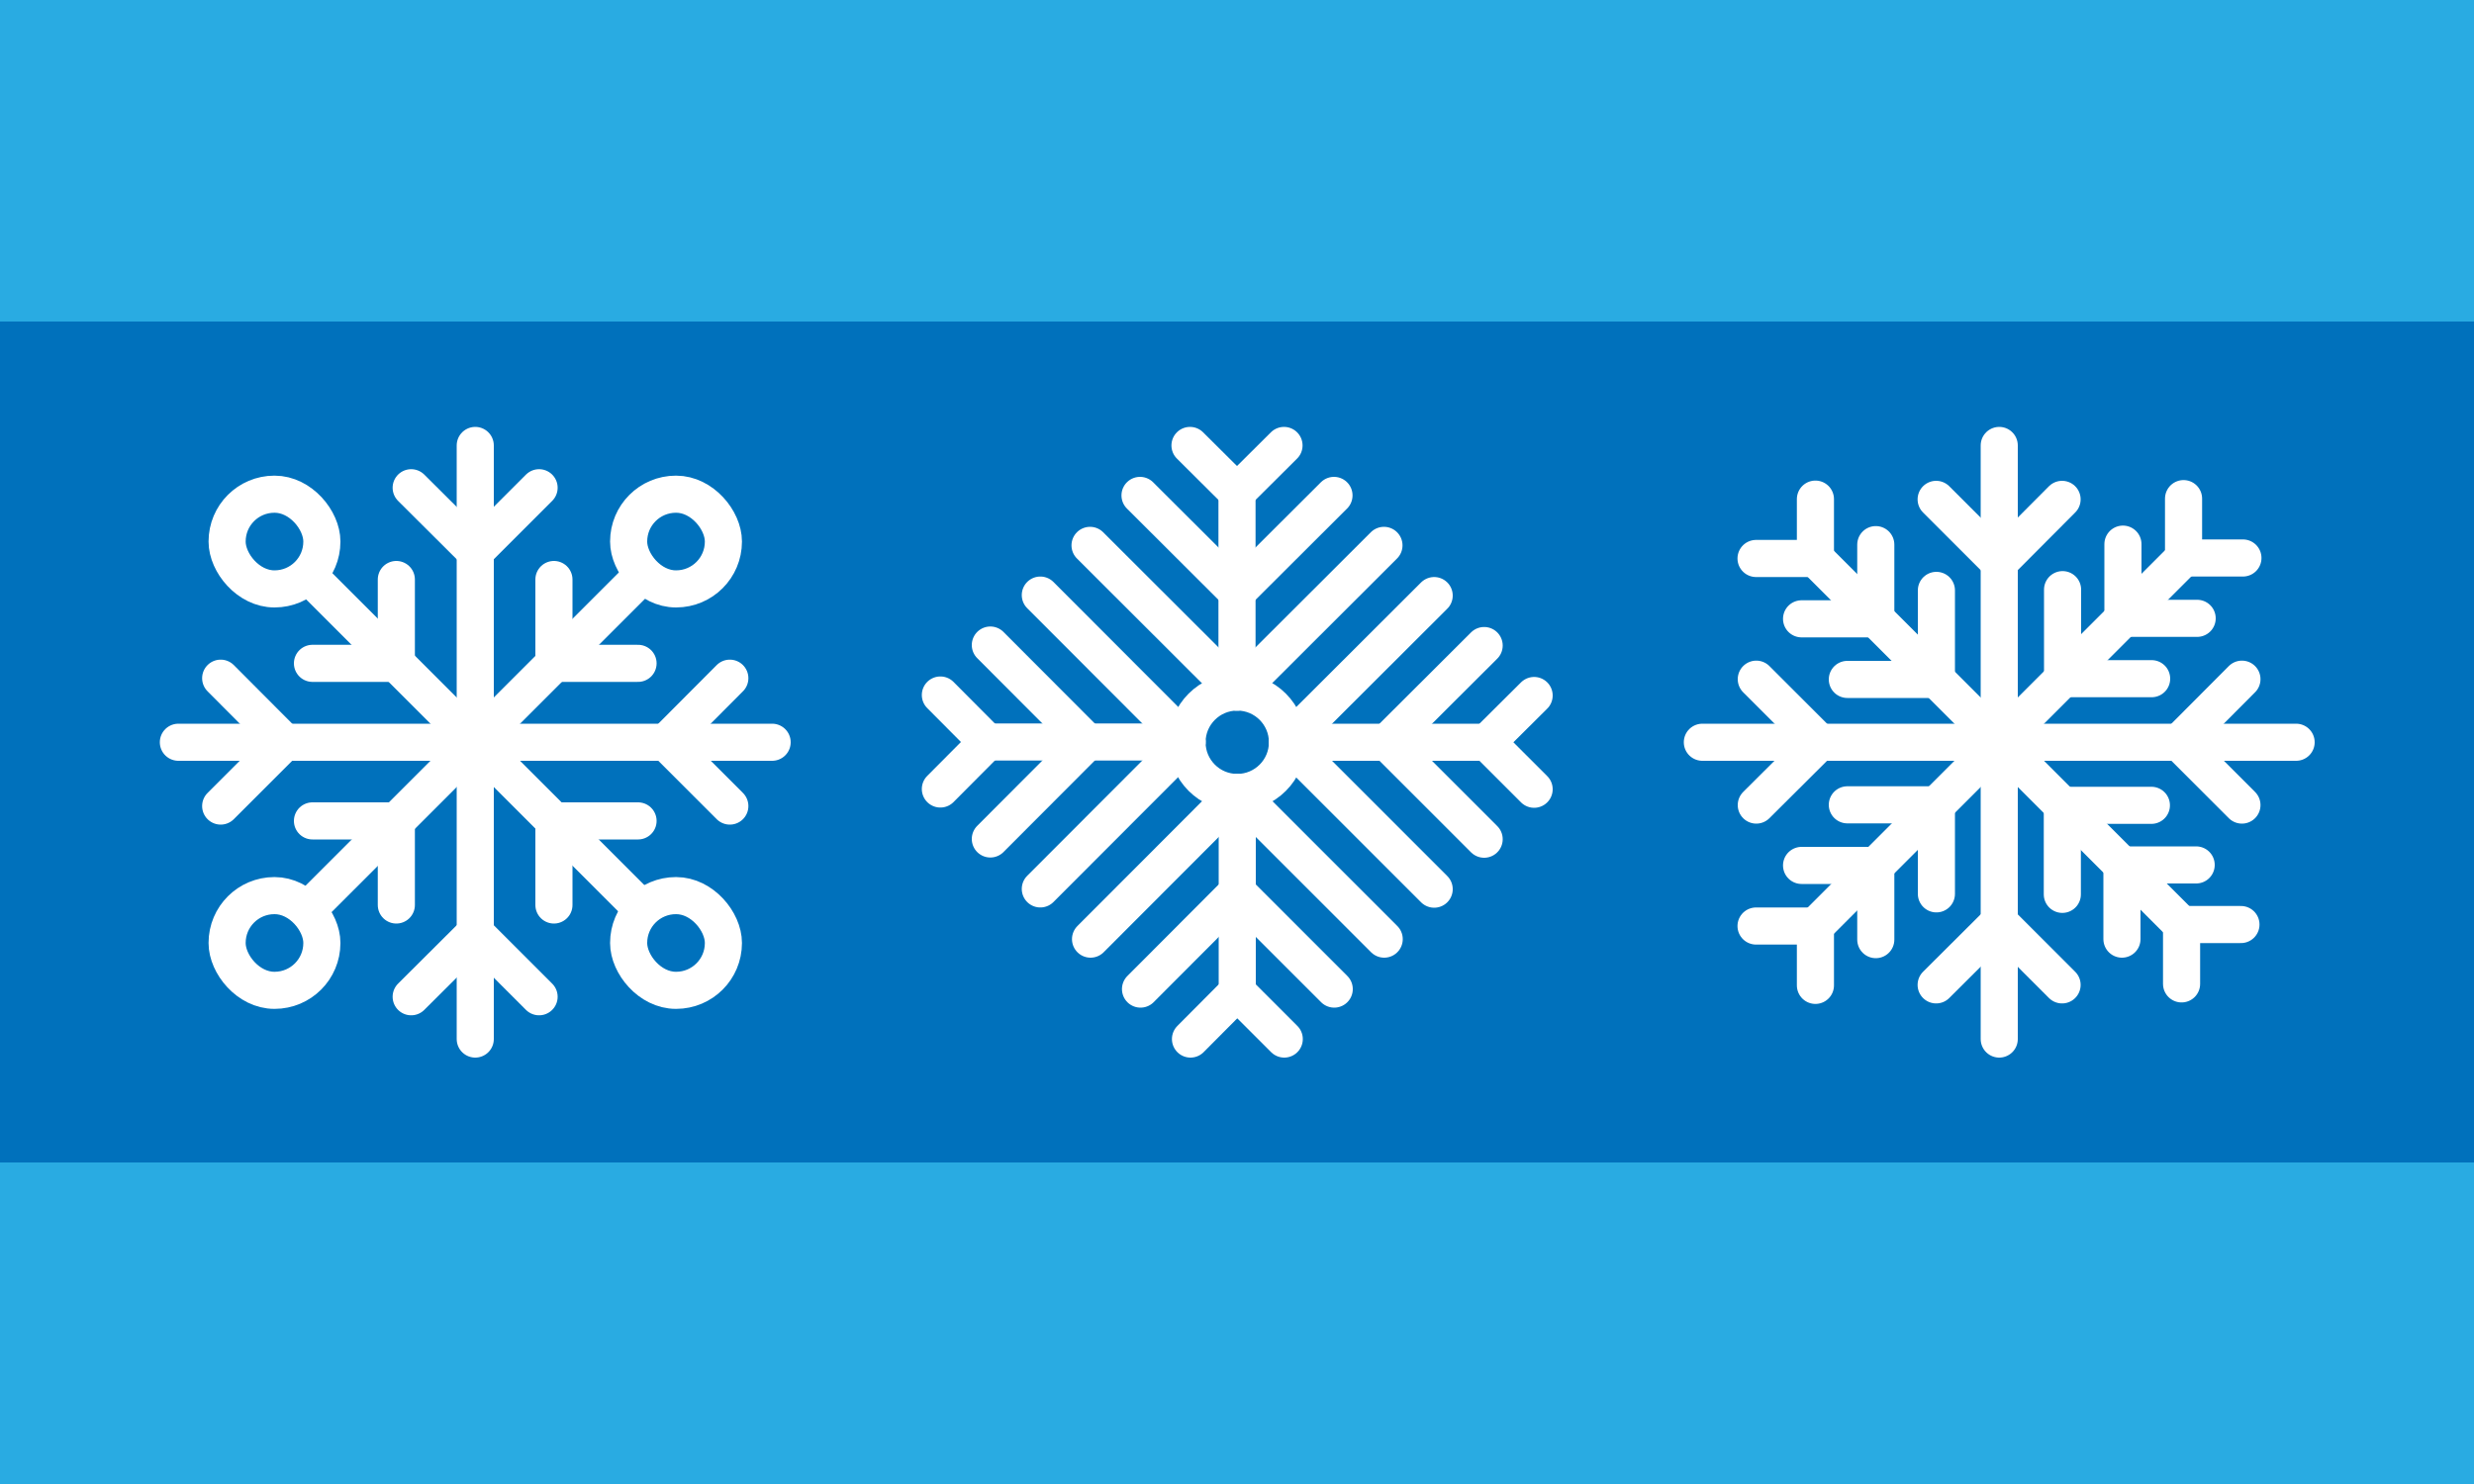 <svg xmlns="http://www.w3.org/2000/svg" viewBox="0 0 1000 600"><rect x="0" y="0" width="1000" height="600" fill="#333333" stroke="none"/><defs><style>.a{fill:#0071bc;}.b{fill:#29abe2;}.c,.d{fill:none;stroke:#fff;stroke-linecap:round;stroke-width:15px;}.c{stroke-miterlimit:10;}.d{stroke-linejoin:round;}</style></defs><rect class="a" y="130" width="1000" height="340" transform="translate(1000 600) rotate(180)"/><rect class="b" y="470" width="1000" height="130"/><rect class="b" width="1000" height="130"/><line class="c" x1="928.1" y1="300.1" x2="688.1" y2="300.1"/><line class="c" x1="808.1" y1="420.1" x2="808.1" y2="180.1"/><line class="c" x1="882.5" y1="225.7" x2="733.7" y2="374.5"/><line class="c" x1="882.5" y1="374.5" x2="733.7" y2="225.7"/><polyline class="c" points="881.8 397.8 881.8 373.8 905.8 373.8"/><polyline class="c" points="857.7 379.7 857.7 349.7 887.7 349.7"/><polyline class="c" points="833.6 361.6 833.6 325.6 869.6 325.6"/><polyline class="c" points="906.6 225.6 882.6 225.6 882.6 201.6"/><polyline class="c" points="888.1 250 858.1 250 858.1 220"/><polyline class="c" points="869.7 274.4 833.7 274.4 833.7 238.4"/><polyline class="c" points="733.8 201.8 733.8 225.8 709.8 225.8"/><polyline class="c" points="758.2 220.2 758.2 250.2 728.2 250.2"/><polyline class="c" points="782.7 238.7 782.7 274.7 746.7 274.7"/><polyline class="c" points="709.8 374.4 733.8 374.4 733.8 398.4"/><polyline class="c" points="728.2 349.9 758.2 349.9 758.2 379.9"/><polyline class="c" points="746.7 325.4 782.7 325.4 782.7 361.4"/><polyline class="c" points="906.2 325.5 880.8 300.1 906.2 274.6"/><polyline class="c" points="833.5 201.9 808.1 227.4 782.6 201.9"/><polyline class="c" points="709.9 274.6 735.4 300.1 709.9 325.5"/><polyline class="c" points="782.6 398.2 808.1 372.8 833.5 398.2"/><line class="c" x1="257.1" y1="235.1" x2="127.1" y2="365.1"/><line class="c" x1="257.1" y1="365.1" x2="127.1" y2="235.1"/><rect class="c" x="254.1" y="362.1" width="38.3" height="38.29" rx="19.1" transform="translate(546.5 762.5) rotate(180)"/><rect class="c" x="91.7" y="362.1" width="38.3" height="38.29" rx="19.1" transform="translate(221.8 762.5) rotate(180)"/><rect class="c" x="254.1" y="199.7" width="38.3" height="38.29" rx="19.1" transform="translate(546.5 437.8) rotate(180)"/><rect class="c" x="91.7" y="199.7" width="38.3" height="38.29" rx="19.1" transform="translate(221.8 437.8) rotate(-180)"/><line class="c" x1="192.1" y1="180.1" x2="192.1" y2="420.1"/><line class="c" x1="312.1" y1="300.1" x2="72.1" y2="300.1"/><polyline class="c" points="295 325.9 269.2 300.1 295 274.2"/><polyline class="c" points="166.2 403 192.1 377.2 217.9 403"/><polyline class="c" points="217.9 197.2 192.1 223 166.2 197.2"/><polyline class="c" points="89.2 274.2 115 300.1 89.2 325.9"/><polyline class="c" points="223.9 365.9 223.9 331.9 257.9 331.9"/><polyline class="c" points="126.3 331.9 160.2 331.9 160.2 365.9"/><polyline class="c" points="257.9 268.2 223.9 268.2 223.9 234.3"/><polyline class="c" points="160.2 234.3 160.2 268.2 126.3 268.2"/><circle class="c" cx="500.1" cy="300.1" r="20.3"/><polyline class="d" points="620.1 281.2 601.1 300.1 620.1 319.1"/><polyline class="d" points="599.9 261 560.7 300.1 599.9 339.3"/><polyline class="d" points="579.7 240.8 520.3 300.1 579.7 359.5"/><line class="d" x1="601.1" y1="300.1" x2="520.3" y2="300.1"/><polyline class="d" points="519.1 420.1 500.1 401.1 481.2 420.1"/><polyline class="d" points="539.3 399.9 500.1 360.7 461 399.9"/><polyline class="d" points="559.5 379.7 500.1 320.3 440.8 379.7"/><line class="d" x1="500.1" y1="401.1" x2="500.1" y2="320.3"/><polyline class="d" points="380.1 319 399 300 380.1 281"/><polyline class="d" points="400.3 339.2 439.4 300 400.3 260.8"/><polyline class="d" points="420.5 359.4 479.8 300 420.5 240.6"/><line class="d" x1="399" y1="300" x2="479.8" y2="300"/><polyline class="d" points="481 180.1 500 199 519 180.1"/><polyline class="d" points="460.8 200.3 500 239.4 539.2 200.3"/><polyline class="d" points="440.6 220.5 500 279.8 559.4 220.5"/><line class="d" x1="500" y1="199" x2="500" y2="279.8"/></svg>